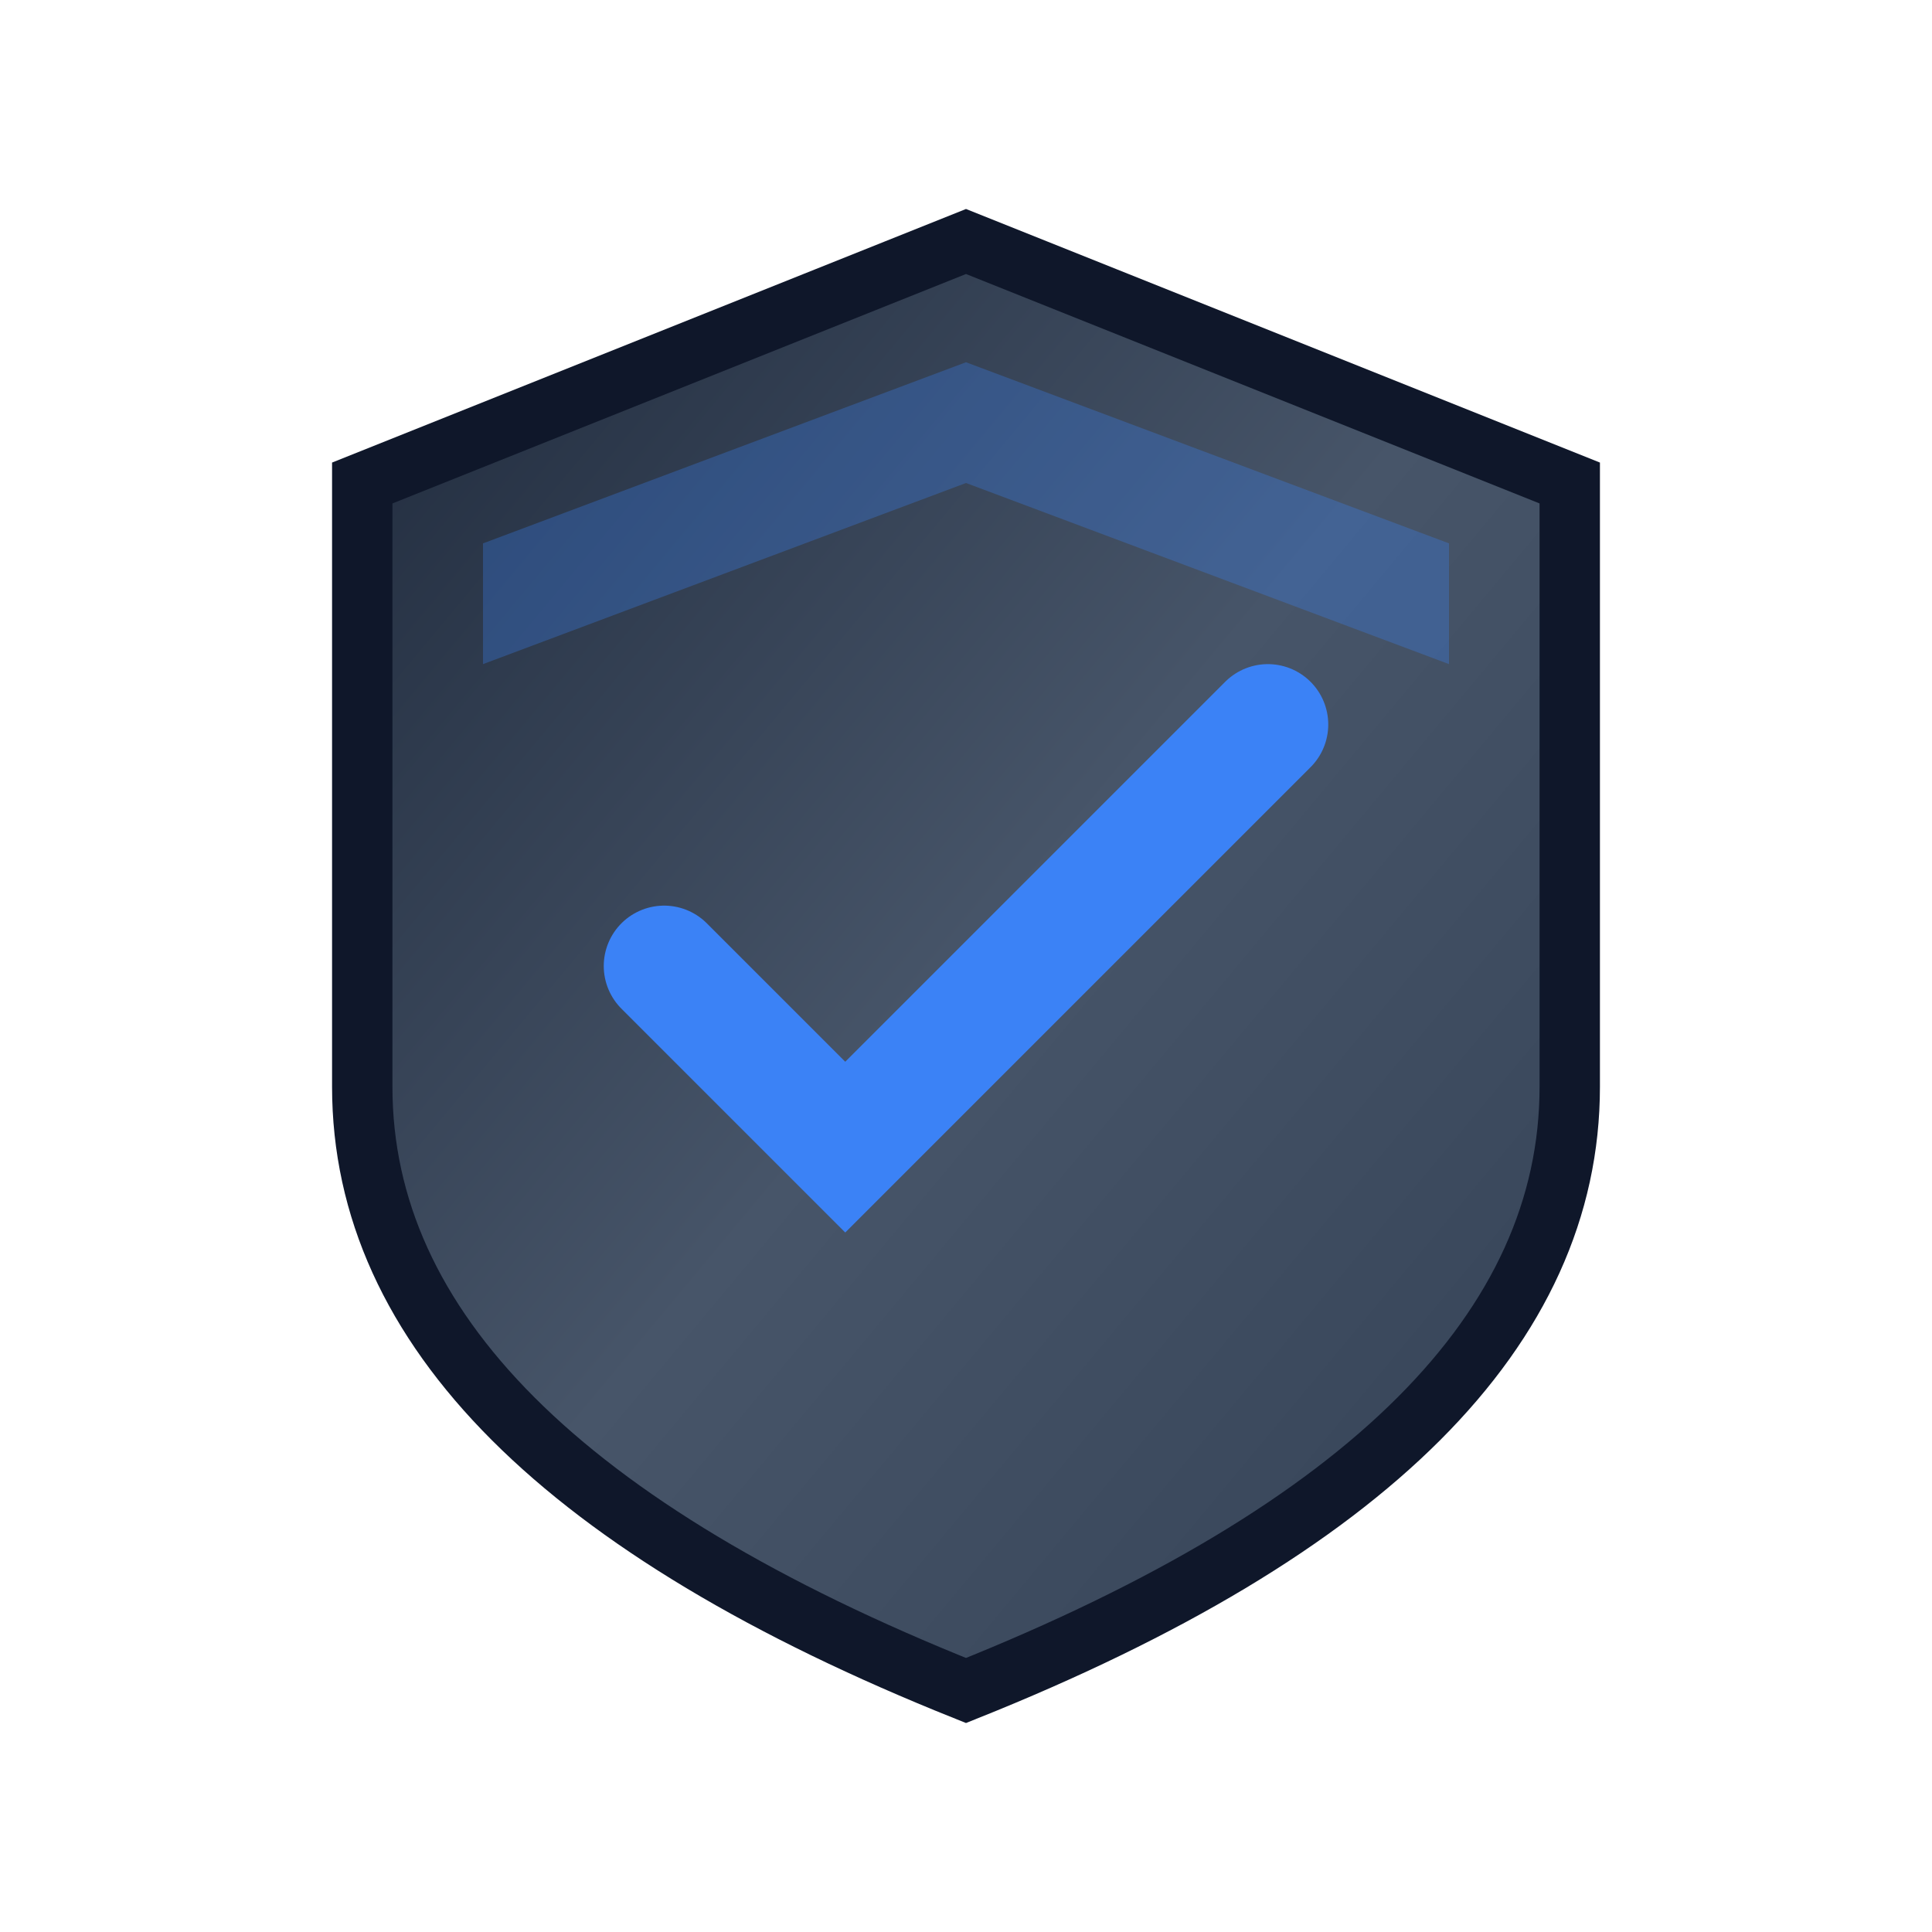 <svg xmlns="http://www.w3.org/2000/svg" viewBox="0 0 32 32">
  <defs>
    <linearGradient id="professionalShieldGrad32" x1="0%" y1="0%" x2="100%" y2="100%">
      <stop offset="0%" style="stop-color:#1e293b;stop-opacity:1" />
      <stop offset="50%" style="stop-color:#475569;stop-opacity:1" />
      <stop offset="100%" style="stop-color:#334155;stop-opacity:1" />
    </linearGradient>
  </defs>
  <!-- Medium detail shield -->
  <path d="M16 4 L6 8 L6 18 Q6 24 16 28 Q26 24 26 18 L26 8 Z" fill="url(#professionalShieldGrad32)" stroke="#0f172a" stroke-width="1"/>
  <!-- Checkmark -->
  <path d="M11 16 L14 19 L21 12" stroke="#3b82f6" stroke-width="2" fill="none" stroke-linecap="round"/>
  <!-- Small highlight -->
  <path d="M16 6 L8 9 L8 11 L16 8 L24 11 L24 9 Z" fill="#3b82f6" opacity="0.3"/>
</svg>
